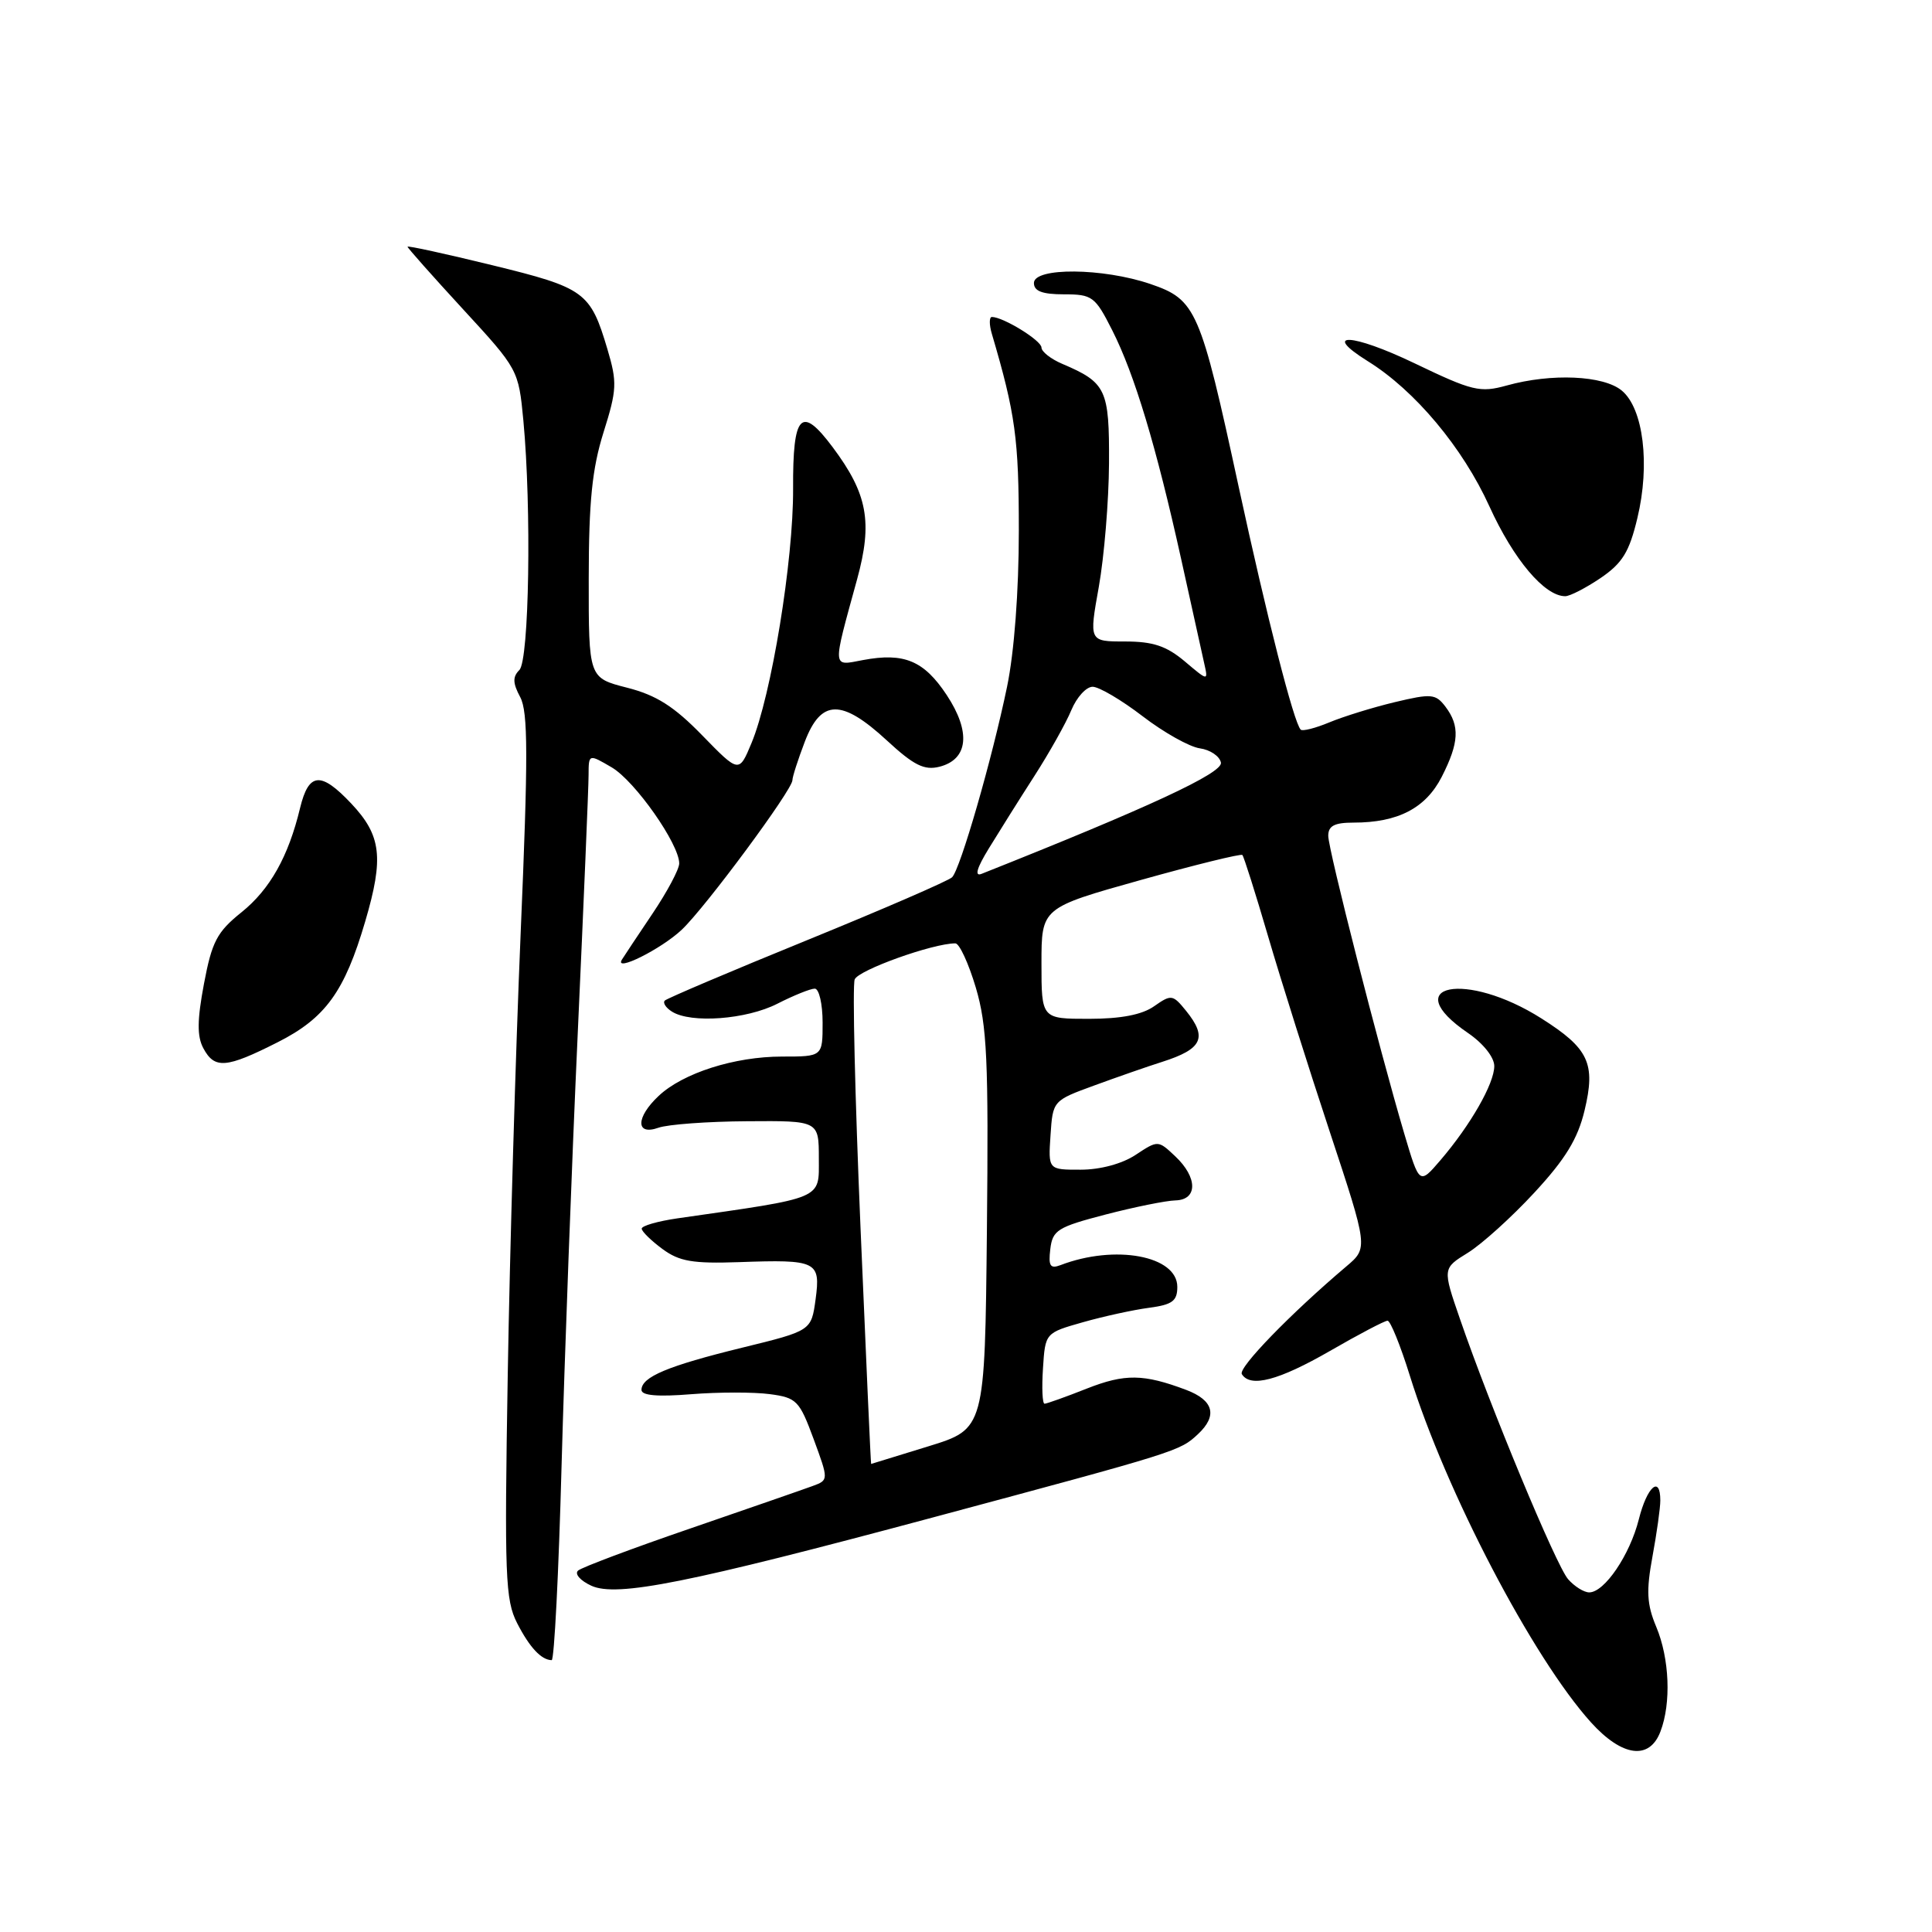 <?xml version="1.0" encoding="UTF-8" standalone="no"?>
<!DOCTYPE svg PUBLIC "-//W3C//DTD SVG 1.1//EN" "http://www.w3.org/Graphics/SVG/1.1/DTD/svg11.dtd" >
<svg xmlns="http://www.w3.org/2000/svg" xmlns:xlink="http://www.w3.org/1999/xlink" version="1.1" viewBox="0 0 256 256">
 <g >
 <path fill="currentColor"
d=" M 220.02 229.43 C 221.46 225.67 221.22 219.76 219.46 215.56 C 218.21 212.58 218.12 210.81 218.96 206.25 C 219.53 203.16 220.00 199.82 220.00 198.82 C 220.00 195.43 218.24 196.98 217.15 201.33 C 215.96 206.05 212.60 211.00 210.58 211.00 C 209.88 211.00 208.62 210.21 207.78 209.25 C 206.19 207.43 197.47 186.44 193.46 174.79 C 191.14 168.07 191.14 168.07 194.50 166.00 C 196.34 164.86 200.31 161.28 203.31 158.03 C 207.42 153.59 209.06 150.91 209.96 147.15 C 211.46 140.91 210.53 138.93 204.25 134.95 C 194.26 128.61 185.07 130.43 194.52 136.88 C 196.54 138.26 198.00 140.10 198.00 141.26 C 198.00 143.58 194.85 149.08 190.86 153.74 C 188.08 156.98 188.08 156.98 186.08 150.24 C 182.71 138.84 176.01 112.60 176.00 110.75 C 176.00 109.43 176.82 109.00 179.35 109.00 C 185.24 109.00 188.91 107.09 191.04 102.93 C 193.34 98.41 193.46 96.19 191.53 93.64 C 190.23 91.93 189.67 91.88 184.81 93.04 C 181.89 93.74 177.99 94.95 176.14 95.72 C 174.29 96.49 172.59 96.92 172.35 96.68 C 171.44 95.78 167.88 81.82 164.13 64.50 C 159.04 40.96 158.49 39.70 152.43 37.63 C 146.15 35.49 137.00 35.41 137.00 37.50 C 137.00 38.58 138.11 39.00 140.98 39.00 C 144.73 39.00 145.11 39.28 147.37 43.75 C 150.34 49.61 153.21 59.17 156.51 74.08 C 157.89 80.36 159.27 86.57 159.56 87.88 C 160.10 90.27 160.10 90.27 156.98 87.63 C 154.55 85.59 152.77 85.00 149.07 85.00 C 144.30 85.00 144.30 85.00 145.60 77.75 C 146.31 73.76 146.92 66.41 146.95 61.40 C 147.00 51.58 146.59 50.70 140.75 48.21 C 139.24 47.57 138.00 46.59 138.00 46.05 C 138.00 45.12 132.93 42.00 131.43 42.00 C 131.07 42.00 131.06 43.01 131.43 44.25 C 134.55 54.84 135.00 58.15 135.00 70.30 C 135.00 78.36 134.39 86.42 133.44 91.00 C 131.45 100.61 127.25 115.15 126.16 116.24 C 125.69 116.71 117.06 120.45 106.96 124.57 C 96.87 128.68 88.38 132.29 88.09 132.58 C 87.80 132.87 88.22 133.53 89.03 134.04 C 91.55 135.64 98.91 135.09 103.00 133.00 C 105.16 131.90 107.39 131.00 107.96 131.00 C 108.53 131.00 109.00 133.03 109.00 135.50 C 109.00 140.00 109.00 140.00 103.63 140.00 C 97.34 140.00 90.50 142.18 87.28 145.21 C 84.23 148.07 84.21 150.51 87.25 149.43 C 88.49 148.99 93.78 148.60 99.00 148.57 C 108.50 148.50 108.50 148.50 108.50 153.50 C 108.50 158.99 109.35 158.63 89.75 161.44 C 87.14 161.82 85.01 162.43 85.03 162.81 C 85.05 163.19 86.29 164.40 87.78 165.50 C 90.02 167.15 91.80 167.45 97.92 167.24 C 108.25 166.87 108.75 167.12 108.07 172.17 C 107.50 176.33 107.50 176.33 98.36 178.57 C 88.48 180.99 85.00 182.45 85.00 184.17 C 85.00 184.92 87.14 185.10 91.59 184.74 C 95.22 184.45 99.90 184.45 102.00 184.73 C 105.56 185.20 105.93 185.59 107.81 190.68 C 109.81 196.12 109.81 196.12 107.66 196.91 C 106.47 197.35 99.20 199.87 91.50 202.52 C 83.80 205.16 77.09 207.68 76.60 208.11 C 76.10 208.55 76.90 209.45 78.36 210.12 C 81.74 211.66 91.21 209.76 123.50 201.10 C 156.25 192.31 156.31 192.29 158.74 190.03 C 161.36 187.58 160.82 185.55 157.18 184.17 C 151.52 182.04 149.06 182.01 144.02 183.99 C 141.22 185.10 138.69 186.00 138.41 186.00 C 138.12 186.00 138.03 183.89 138.20 181.31 C 138.50 176.62 138.50 176.62 143.50 175.20 C 146.25 174.42 150.19 173.56 152.25 173.29 C 155.34 172.88 156.00 172.39 156.00 170.52 C 156.00 166.39 147.75 164.86 140.51 167.64 C 139.16 168.15 138.90 167.75 139.17 165.51 C 139.47 163.00 140.13 162.59 146.50 160.93 C 150.35 159.93 154.51 159.09 155.75 159.06 C 158.72 158.98 158.71 156.02 155.72 153.21 C 153.45 151.07 153.44 151.07 150.47 153.03 C 148.69 154.21 145.78 154.99 143.20 154.99 C 138.89 155.00 138.89 155.00 139.20 150.42 C 139.50 145.85 139.52 145.83 145.00 143.83 C 148.03 142.72 152.07 141.31 154.00 140.70 C 159.33 139.00 160.03 137.49 157.16 133.94 C 155.40 131.77 155.20 131.74 152.93 133.33 C 151.33 134.46 148.52 135.00 144.28 135.00 C 138.00 135.00 138.00 135.00 138.00 127.64 C 138.00 120.29 138.00 120.29 151.14 116.61 C 158.36 114.59 164.43 113.10 164.62 113.29 C 164.81 113.48 166.35 118.33 168.03 124.07 C 169.71 129.81 173.38 141.44 176.19 149.93 C 181.29 165.36 181.29 165.36 178.39 167.81 C 170.99 174.08 164.03 181.25 164.55 182.08 C 165.68 183.91 169.43 182.92 176.24 179.00 C 180.05 176.80 183.48 175.00 183.86 175.00 C 184.23 175.00 185.56 178.26 186.80 182.25 C 191.59 197.66 203.10 219.67 210.81 228.22 C 214.95 232.80 218.57 233.27 220.02 229.43 Z  M 74.41 194.25 C 74.80 180.09 75.76 154.32 76.55 137.00 C 77.34 119.67 77.99 104.24 77.99 102.69 C 78.00 99.89 78.00 99.89 81.07 101.69 C 84.15 103.51 90.00 111.84 90.00 114.41 C 90.00 115.18 88.41 118.16 86.46 121.06 C 84.52 123.95 82.69 126.69 82.41 127.15 C 81.32 128.90 87.62 125.76 90.34 123.19 C 93.49 120.21 105.00 104.66 105.00 103.38 C 105.00 102.93 105.74 100.64 106.64 98.28 C 108.80 92.63 111.51 92.58 117.51 98.11 C 121.08 101.41 122.47 102.10 124.47 101.60 C 128.31 100.63 128.68 96.99 125.44 92.09 C 122.43 87.54 119.80 86.44 114.36 87.46 C 110.22 88.24 110.26 88.83 113.57 76.76 C 115.65 69.17 114.96 65.44 110.33 59.25 C 106.15 53.66 105.04 54.82 105.09 64.75 C 105.14 74.27 102.21 92.16 99.57 98.48 C 97.92 102.44 97.92 102.44 93.04 97.43 C 89.31 93.60 86.97 92.11 83.08 91.12 C 78.00 89.82 78.00 89.82 78.01 76.66 C 78.02 66.44 78.46 62.11 79.97 57.29 C 81.75 51.64 81.79 50.66 80.49 46.28 C 78.23 38.67 77.50 38.14 65.22 35.14 C 59.05 33.63 54.00 32.53 54.00 32.69 C 54.00 32.85 57.31 36.58 61.35 40.97 C 68.66 48.91 68.71 49.00 69.35 55.73 C 70.44 67.35 70.12 87.48 68.82 88.78 C 67.91 89.69 67.94 90.52 68.93 92.37 C 69.98 94.33 69.99 100.16 68.99 123.64 C 68.32 139.51 67.55 165.82 67.28 182.09 C 66.83 208.88 66.95 212.01 68.53 215.09 C 70.18 218.30 71.72 219.95 73.10 219.98 C 73.44 219.99 74.03 208.41 74.41 194.25 Z  M 36.78 138.11 C 43.12 134.91 45.66 131.41 48.40 122.07 C 50.88 113.64 50.53 110.70 46.54 106.47 C 42.50 102.19 40.91 102.33 39.76 107.07 C 38.22 113.49 35.77 117.85 32.00 120.88 C 28.75 123.49 28.08 124.77 27.03 130.34 C 26.12 135.16 26.10 137.32 26.94 138.89 C 28.43 141.68 29.96 141.56 36.78 138.11 Z  M 212.09 76.59 C 214.98 74.62 215.89 73.14 216.96 68.65 C 218.67 61.55 217.76 54.12 214.89 51.75 C 212.46 49.74 205.58 49.43 199.65 51.08 C 196.11 52.06 195.12 51.83 187.42 48.13 C 179.12 44.15 174.99 43.96 181.24 47.86 C 187.48 51.73 193.82 59.31 197.36 67.11 C 200.56 74.14 204.66 79.00 207.40 79.00 C 208.03 79.00 210.13 77.91 212.09 76.59 Z  M 114.02 162.62 C 113.29 145.37 112.94 130.59 113.25 129.78 C 113.73 128.54 123.60 125.00 126.59 125.00 C 127.12 125.00 128.34 127.64 129.30 130.86 C 130.79 135.89 131.00 140.42 130.77 163.03 C 130.50 189.34 130.50 189.34 123.00 191.65 C 118.88 192.92 115.47 193.97 115.43 193.98 C 115.38 193.99 114.75 179.88 114.02 162.62 Z  M 131.02 112.43 C 132.34 110.27 135.05 105.95 137.05 102.84 C 139.05 99.73 141.26 95.79 141.96 94.09 C 142.67 92.39 143.93 91.00 144.78 91.00 C 145.62 91.00 148.61 92.76 151.41 94.91 C 154.21 97.06 157.62 98.97 158.99 99.16 C 160.36 99.35 161.61 100.20 161.78 101.05 C 162.04 102.43 152.19 107.00 130.06 115.79 C 129.10 116.17 129.42 115.04 131.02 112.43 Z "/>
</g>
</svg>